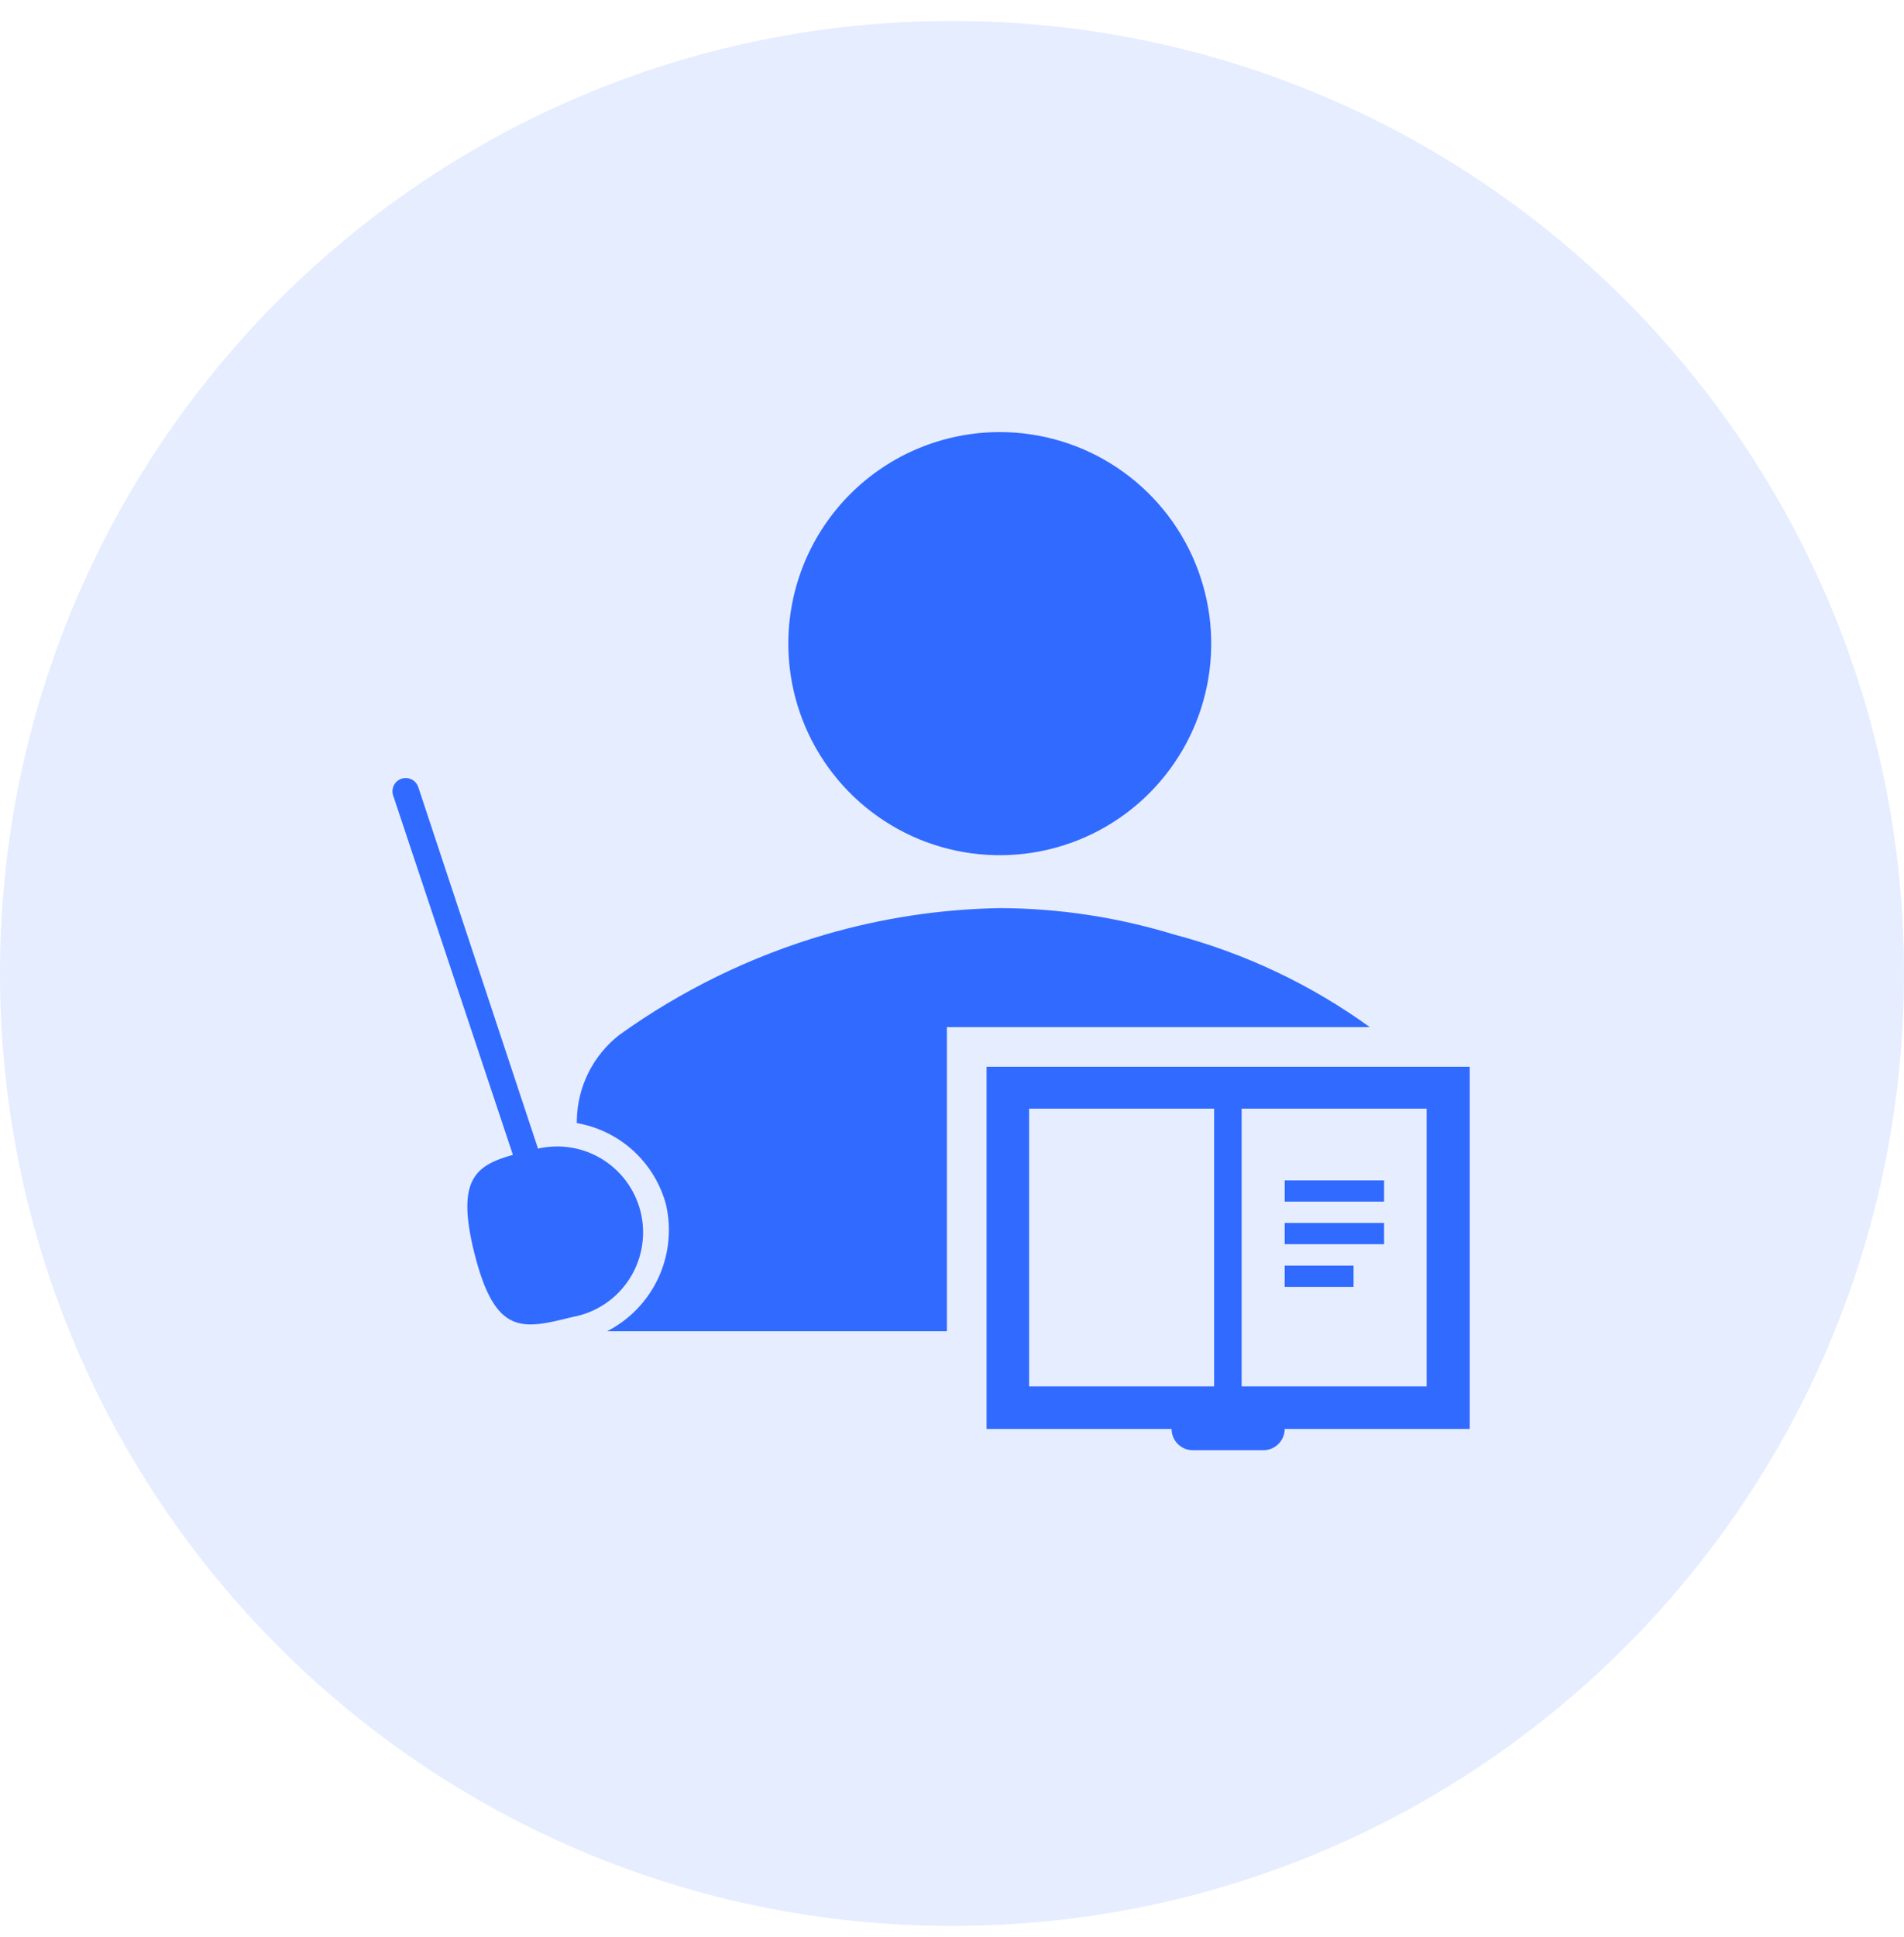 <svg width="60" height="61" viewBox="0 0 60 61" fill="none" xmlns="http://www.w3.org/2000/svg">
<g clip-path="url(#clip0_55_234)">
<path d="M60 30.66C60 14.092 46.569 0.66 30 0.66C13.431 0.66 0 14.092 0 30.66C0 47.229 13.431 60.66 30 60.66C46.569 60.66 60 47.229 60 30.66Z" fill="#316AFF" fill-opacity="0.12"/>
<path fill-rule="evenodd" clip-rule="evenodd" d="M40.484 39.863H42.654V40.533H40.484V39.863ZM40.484 38.518H43.616V39.188H40.484V38.518ZM40.484 37.177H43.616V37.847H40.484V37.177ZM39.127 34.919V43.665H44.957V34.919H39.127ZM32.43 34.919V43.665H38.26V34.919H32.43ZM31.089 33.599H46.315V45.006H40.484C40.483 45.184 40.411 45.355 40.285 45.481C40.159 45.606 39.988 45.677 39.81 45.677H37.573C37.398 45.672 37.232 45.6 37.11 45.475C36.987 45.349 36.919 45.181 36.919 45.006H31.089V33.599ZM31.505 28.602C33.368 28.608 35.221 28.889 37.002 29.435C39.219 30.02 41.308 31.008 43.166 32.35H29.839V41.929H19.132C19.84 41.566 20.407 40.977 20.743 40.256C21.079 39.535 21.166 38.723 20.989 37.947C20.816 37.294 20.459 36.705 19.961 36.248C19.463 35.792 18.844 35.489 18.178 35.373V35.265C18.189 34.75 18.314 34.243 18.545 33.782C18.775 33.322 19.105 32.918 19.511 32.6C21.482 31.185 23.679 30.114 26.008 29.435C27.795 28.914 29.644 28.634 31.505 28.602ZM12.654 24.526C12.759 24.492 12.873 24.5 12.972 24.55C13.071 24.599 13.146 24.686 13.181 24.791L16.954 36.177C17.306 36.097 17.671 36.087 18.027 36.15C18.383 36.212 18.722 36.346 19.026 36.541C19.329 36.737 19.591 36.992 19.794 37.29C19.998 37.589 20.14 37.925 20.212 38.279C20.283 38.633 20.283 38.998 20.212 39.352C20.14 39.706 19.999 40.043 19.795 40.341C19.592 40.64 19.331 40.895 19.027 41.091C18.724 41.287 18.384 41.42 18.028 41.483C16.467 41.87 15.604 42.087 14.947 39.463C14.376 37.164 14.963 36.71 16.163 36.373L12.389 25.053C12.372 25.001 12.365 24.947 12.369 24.892C12.373 24.837 12.388 24.784 12.412 24.735C12.437 24.686 12.471 24.643 12.512 24.607C12.554 24.571 12.602 24.544 12.654 24.526ZM31.505 13.609C32.823 13.609 34.111 14 35.207 14.732C36.303 15.464 37.157 16.505 37.661 17.722C38.166 18.94 38.298 20.28 38.041 21.572C37.783 22.865 37.149 24.052 36.217 24.984C35.285 25.916 34.098 26.551 32.805 26.808C31.513 27.065 30.173 26.933 28.955 26.429C27.738 25.924 26.697 25.07 25.965 23.974C25.233 22.879 24.842 21.59 24.842 20.272C24.842 18.505 25.544 16.81 26.793 15.561C28.043 14.311 29.738 13.609 31.505 13.609Z" fill="#316AFF"/>
</g>
<defs>
<clipPath id="clip0_55_234">
<rect width="60" height="61" fill="white"/>
</clipPath>
</defs>
</svg>
